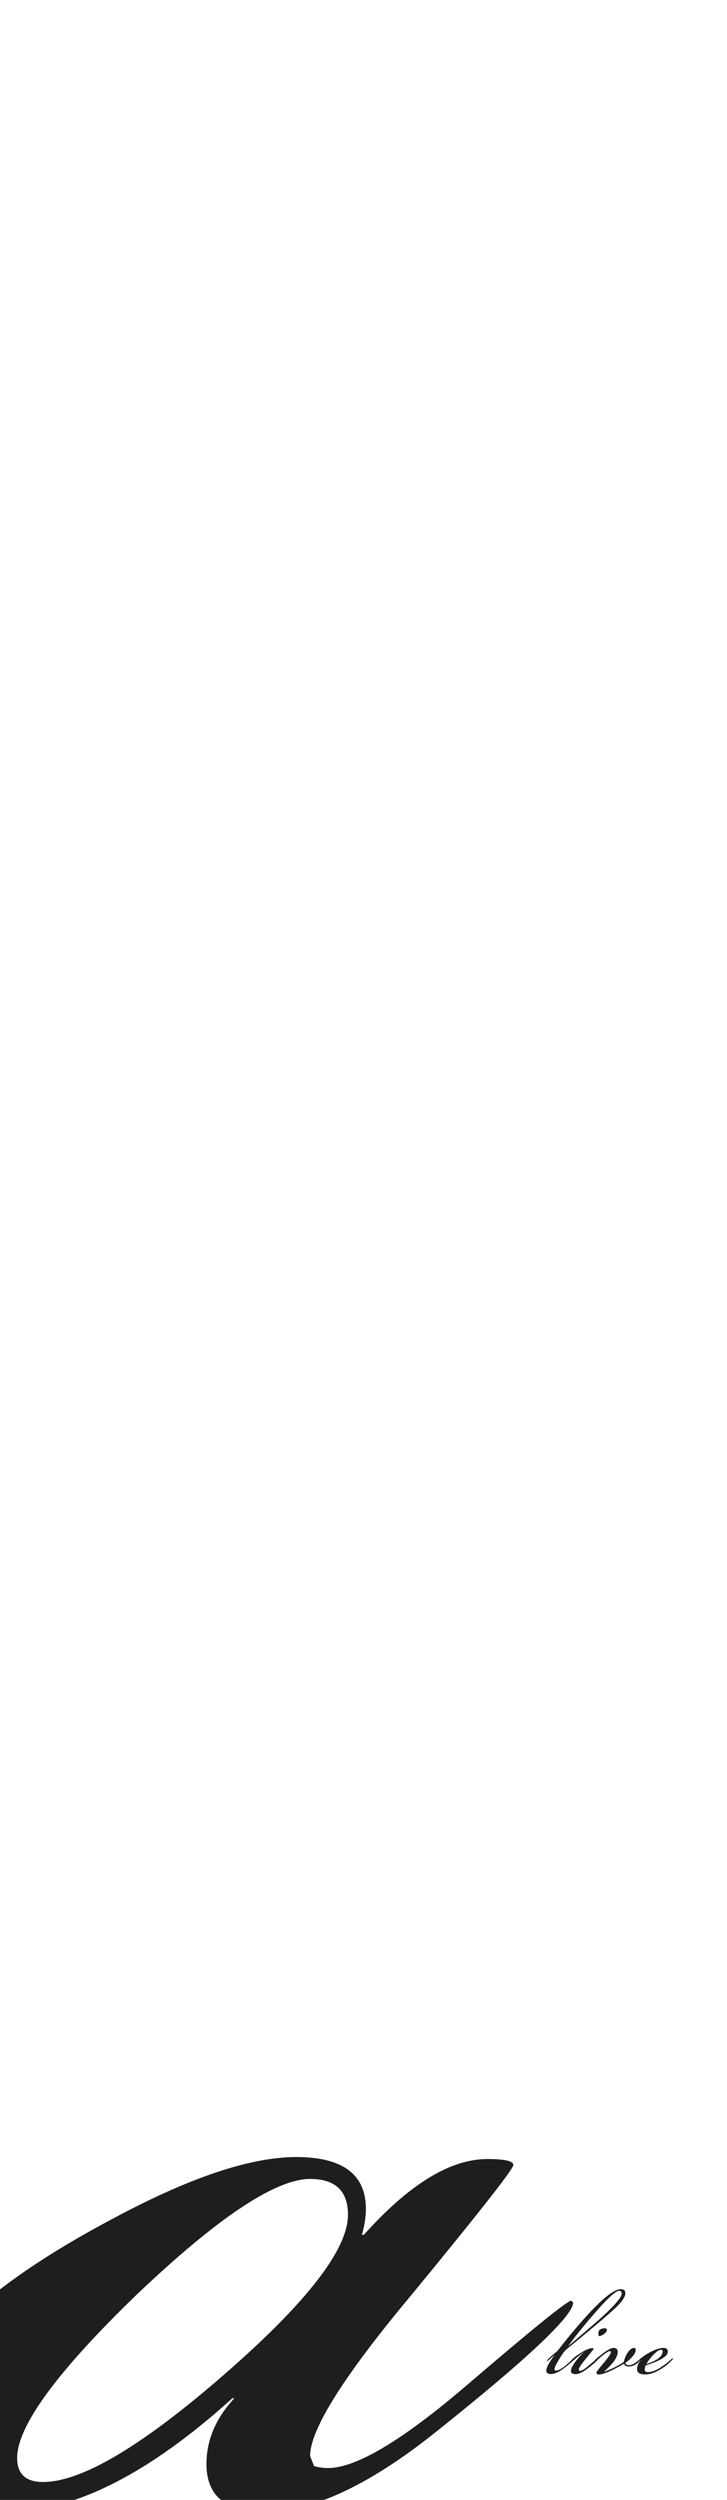 <svg width="912" height="3135" viewBox="0 0 912 3135" fill="none" xmlns="http://www.w3.org/2000/svg">
<path d="M784.495 2875.73C784.495 2880.29 780.24 2886.58 771.73 2894.6C763.343 2902.49 742.747 2919.88 709.94 2946.77C708.337 2948 705.5 2951.95 701.43 2958.61C697.483 2965.27 695.51 2969.46 695.51 2971.19L695.88 2972.11C696.373 2972.61 696.867 2972.85 697.36 2972.85C701.553 2972.85 708.398 2968.17 717.895 2958.79L720.3 2957.68V2958.05C720.3 2959.29 716.107 2963.17 707.72 2969.71C701.307 2974.64 695.757 2977.11 691.07 2977.11C687.247 2977.11 685.335 2975.69 685.335 2972.85C685.335 2969.15 688.727 2962.68 695.51 2953.43H695.325C689.898 2958.49 686.815 2961.01 686.075 2961.01C685.952 2960.89 685.89 2960.83 685.89 2960.83C686.013 2959.84 688.048 2957.68 691.995 2954.35C694.462 2952.26 696.928 2950.16 699.395 2948.06C701.492 2945.35 704.698 2941.28 709.015 2935.85C744.042 2892.44 767.29 2870.73 778.76 2870.73C782.583 2870.73 784.495 2872.4 784.495 2875.73ZM779.87 2876.28C779.87 2873.94 778.822 2872.77 776.725 2872.77C772.162 2872.77 761 2883.19 743.24 2904.03C730.29 2919.08 720.177 2931.72 712.9 2941.96V2942.14C725.603 2931.29 738.307 2920.38 751.01 2909.4C770.25 2892.13 779.87 2881.09 779.87 2876.28ZM761.369 2921.79C761.369 2923.52 760.135 2925.25 757.669 2926.97C755.325 2928.7 753.229 2929.56 751.379 2929.56C750.885 2929.07 750.639 2927.96 750.639 2926.23C750.639 2921.92 753.352 2919.76 758.779 2919.76C760.505 2919.76 761.369 2920.44 761.369 2921.79ZM750.454 2957.87C750.454 2959.23 746.26 2963.17 737.874 2969.71C731.337 2974.77 725.972 2977.3 721.779 2977.3C718.079 2977.3 716.229 2975.88 716.229 2973.04C716.229 2970.2 718.387 2966.01 722.704 2960.46C726.28 2955.77 729.672 2952.13 732.879 2949.54V2949.36C730.905 2950.72 727.945 2952.94 723.999 2956.02C722.519 2957.38 720.299 2959.29 717.339 2961.75C716.599 2962.25 715.982 2962.49 715.489 2962.49L715.304 2962.12C716.537 2959.29 720.545 2955.71 727.329 2951.39C734.112 2946.95 739.23 2944.73 742.684 2944.73C743.547 2944.73 744.287 2944.86 744.904 2945.1V2945.47C744.904 2945.72 741.759 2949.67 735.469 2957.31C729.179 2964.84 726.034 2969.59 726.034 2971.56C726.157 2971.93 726.342 2972.3 726.589 2972.67C726.835 2973.04 727.205 2973.22 727.699 2973.22C729.795 2973.22 733.68 2970.76 739.354 2965.82C745.15 2960.77 748.85 2958.05 750.454 2957.68V2957.87ZM804.868 2957.68C800.305 2964.34 794.878 2967.67 788.588 2967.67C785.258 2967.67 783.346 2966.5 782.853 2964.16C767.436 2973.16 756.83 2977.67 751.033 2977.67C749.183 2977.67 748.258 2976.8 748.258 2975.07C748.258 2974.33 751.218 2970.45 757.138 2963.42C763.181 2956.27 766.265 2951.64 766.388 2949.54L765.833 2948.62L764.723 2948.25C760.776 2949.85 754.98 2954.23 747.333 2961.38C746.47 2962.25 745.853 2962.68 745.483 2962.68C744.99 2962.68 744.743 2962.43 744.743 2961.94C744.743 2960.71 748.135 2957.5 754.918 2952.32C761.825 2947.02 766.758 2944.36 769.718 2944.36C773.171 2944.36 774.898 2946.09 774.898 2949.54C774.898 2955.83 769.225 2963.97 757.878 2973.96V2974.15C760.961 2973.29 765.278 2971.5 770.828 2968.78C776.501 2965.95 780.448 2963.6 782.668 2961.75C783.161 2958.55 784.58 2954.97 786.923 2951.02C789.76 2946.58 792.535 2944.36 795.248 2944.36C796.728 2944.36 797.468 2945.23 797.468 2946.95C797.468 2949.54 795.865 2952.57 792.658 2956.02C790.191 2958.86 787.478 2961.2 784.518 2963.05C784.765 2965.02 786.245 2966.01 788.958 2966.01C791.795 2966.01 795.063 2964.59 798.763 2961.75C802.463 2958.92 804.436 2957.5 804.683 2957.5C804.806 2957.5 804.868 2957.56 804.868 2957.68ZM844.259 2957.87C844.259 2958.24 843.704 2958.98 842.594 2960.09C838.03 2964.78 832.974 2968.72 827.424 2971.93C820.887 2975.75 814.844 2977.67 809.294 2977.67C802.51 2977.67 799.119 2975.38 799.119 2970.82C799.119 2967.49 800.599 2963.85 803.559 2959.9H803.374C801.647 2961.75 800.475 2962.68 799.859 2962.68C799.735 2962.68 799.612 2962.62 799.489 2962.49V2962.12C799.489 2962.12 799.55 2961.88 799.674 2961.38C803.127 2957.56 808.184 2953.8 814.844 2950.1C821.997 2946.28 827.855 2944.36 832.419 2944.36C835.995 2944.36 837.784 2945.97 837.784 2949.17C837.784 2954.72 828.472 2960.46 809.849 2966.38C809.109 2968.85 808.739 2970.51 808.739 2971.37C808.739 2973.59 810.157 2974.7 812.994 2974.7C816.817 2974.7 821.319 2973.22 826.499 2970.26C830.075 2968.17 833.96 2965.39 838.154 2961.94C841.73 2958.86 843.58 2957.31 843.704 2957.31C844.074 2957.31 844.259 2957.5 844.259 2957.87ZM831.309 2948.43C831.309 2947.32 830.569 2946.77 829.089 2946.77C826.622 2946.77 823.23 2949.11 818.914 2953.8C815.584 2957.38 812.932 2960.89 810.959 2964.34V2964.53C824.525 2960.21 831.309 2954.85 831.309 2948.43Z" fill="#1E1E1E"/>
<path d="M719 2887.5C719 2904.17 661.5 2958.33 546.5 3050C463.167 3116.67 391.5 3150 331.5 3150C283.167 3150 259 3130 259 3090C259 3060 270.667 3032.5 294 3007.5H291.5C186.5 3102.5 92.333 3150 9 3150C-54.333 3150 -86 3122.5 -86 3067.5C-86 3019.17 -62.667 2968.33 -16 2915H-18.5C-43.5 2941.67 -59.333 2955 -66 2955C-69.333 2955 -71.833 2954.17 -73.5 2952.5V2947.5C-73.5 2947.5 -72.667 2944.17 -71 2937.5C-29.333 2887.5 39.833 2836.67 136.5 2785C234.833 2731.67 313.167 2705 371.5 2705C429.833 2705 459 2726.67 459 2770C459 2780 457.333 2790.83 454 2802.5H456.5C513.167 2739.17 564.833 2707.5 611.5 2707.5C633.167 2707.5 644 2710 644 2715C644 2720 601.5 2774.17 516.5 2877.5C431.5 2979.17 389 3046.67 389 3080L394 3092.5C399 3094.17 404.833 3095 411.5 3095C446.5 3095 504 3060.83 584 2992.5C665.667 2922.5 709.833 2886.67 716.5 2885C718.167 2886.67 719 2887.5 719 2887.5ZM436.5 2777.5C436.5 2747.5 420.667 2732.5 389 2732.5C345.667 2732.5 273.167 2780.83 171.5 2877.5C71.5 2974.17 21.5 3042.5 21.5 3082.5C21.5 3102.5 32.333 3112.5 54 3112.5C102.333 3112.5 178.167 3067.5 281.5 2977.5C384.833 2887.5 436.5 2820.83 436.5 2777.5Z" fill="#1E1E1E"/>
</svg>
